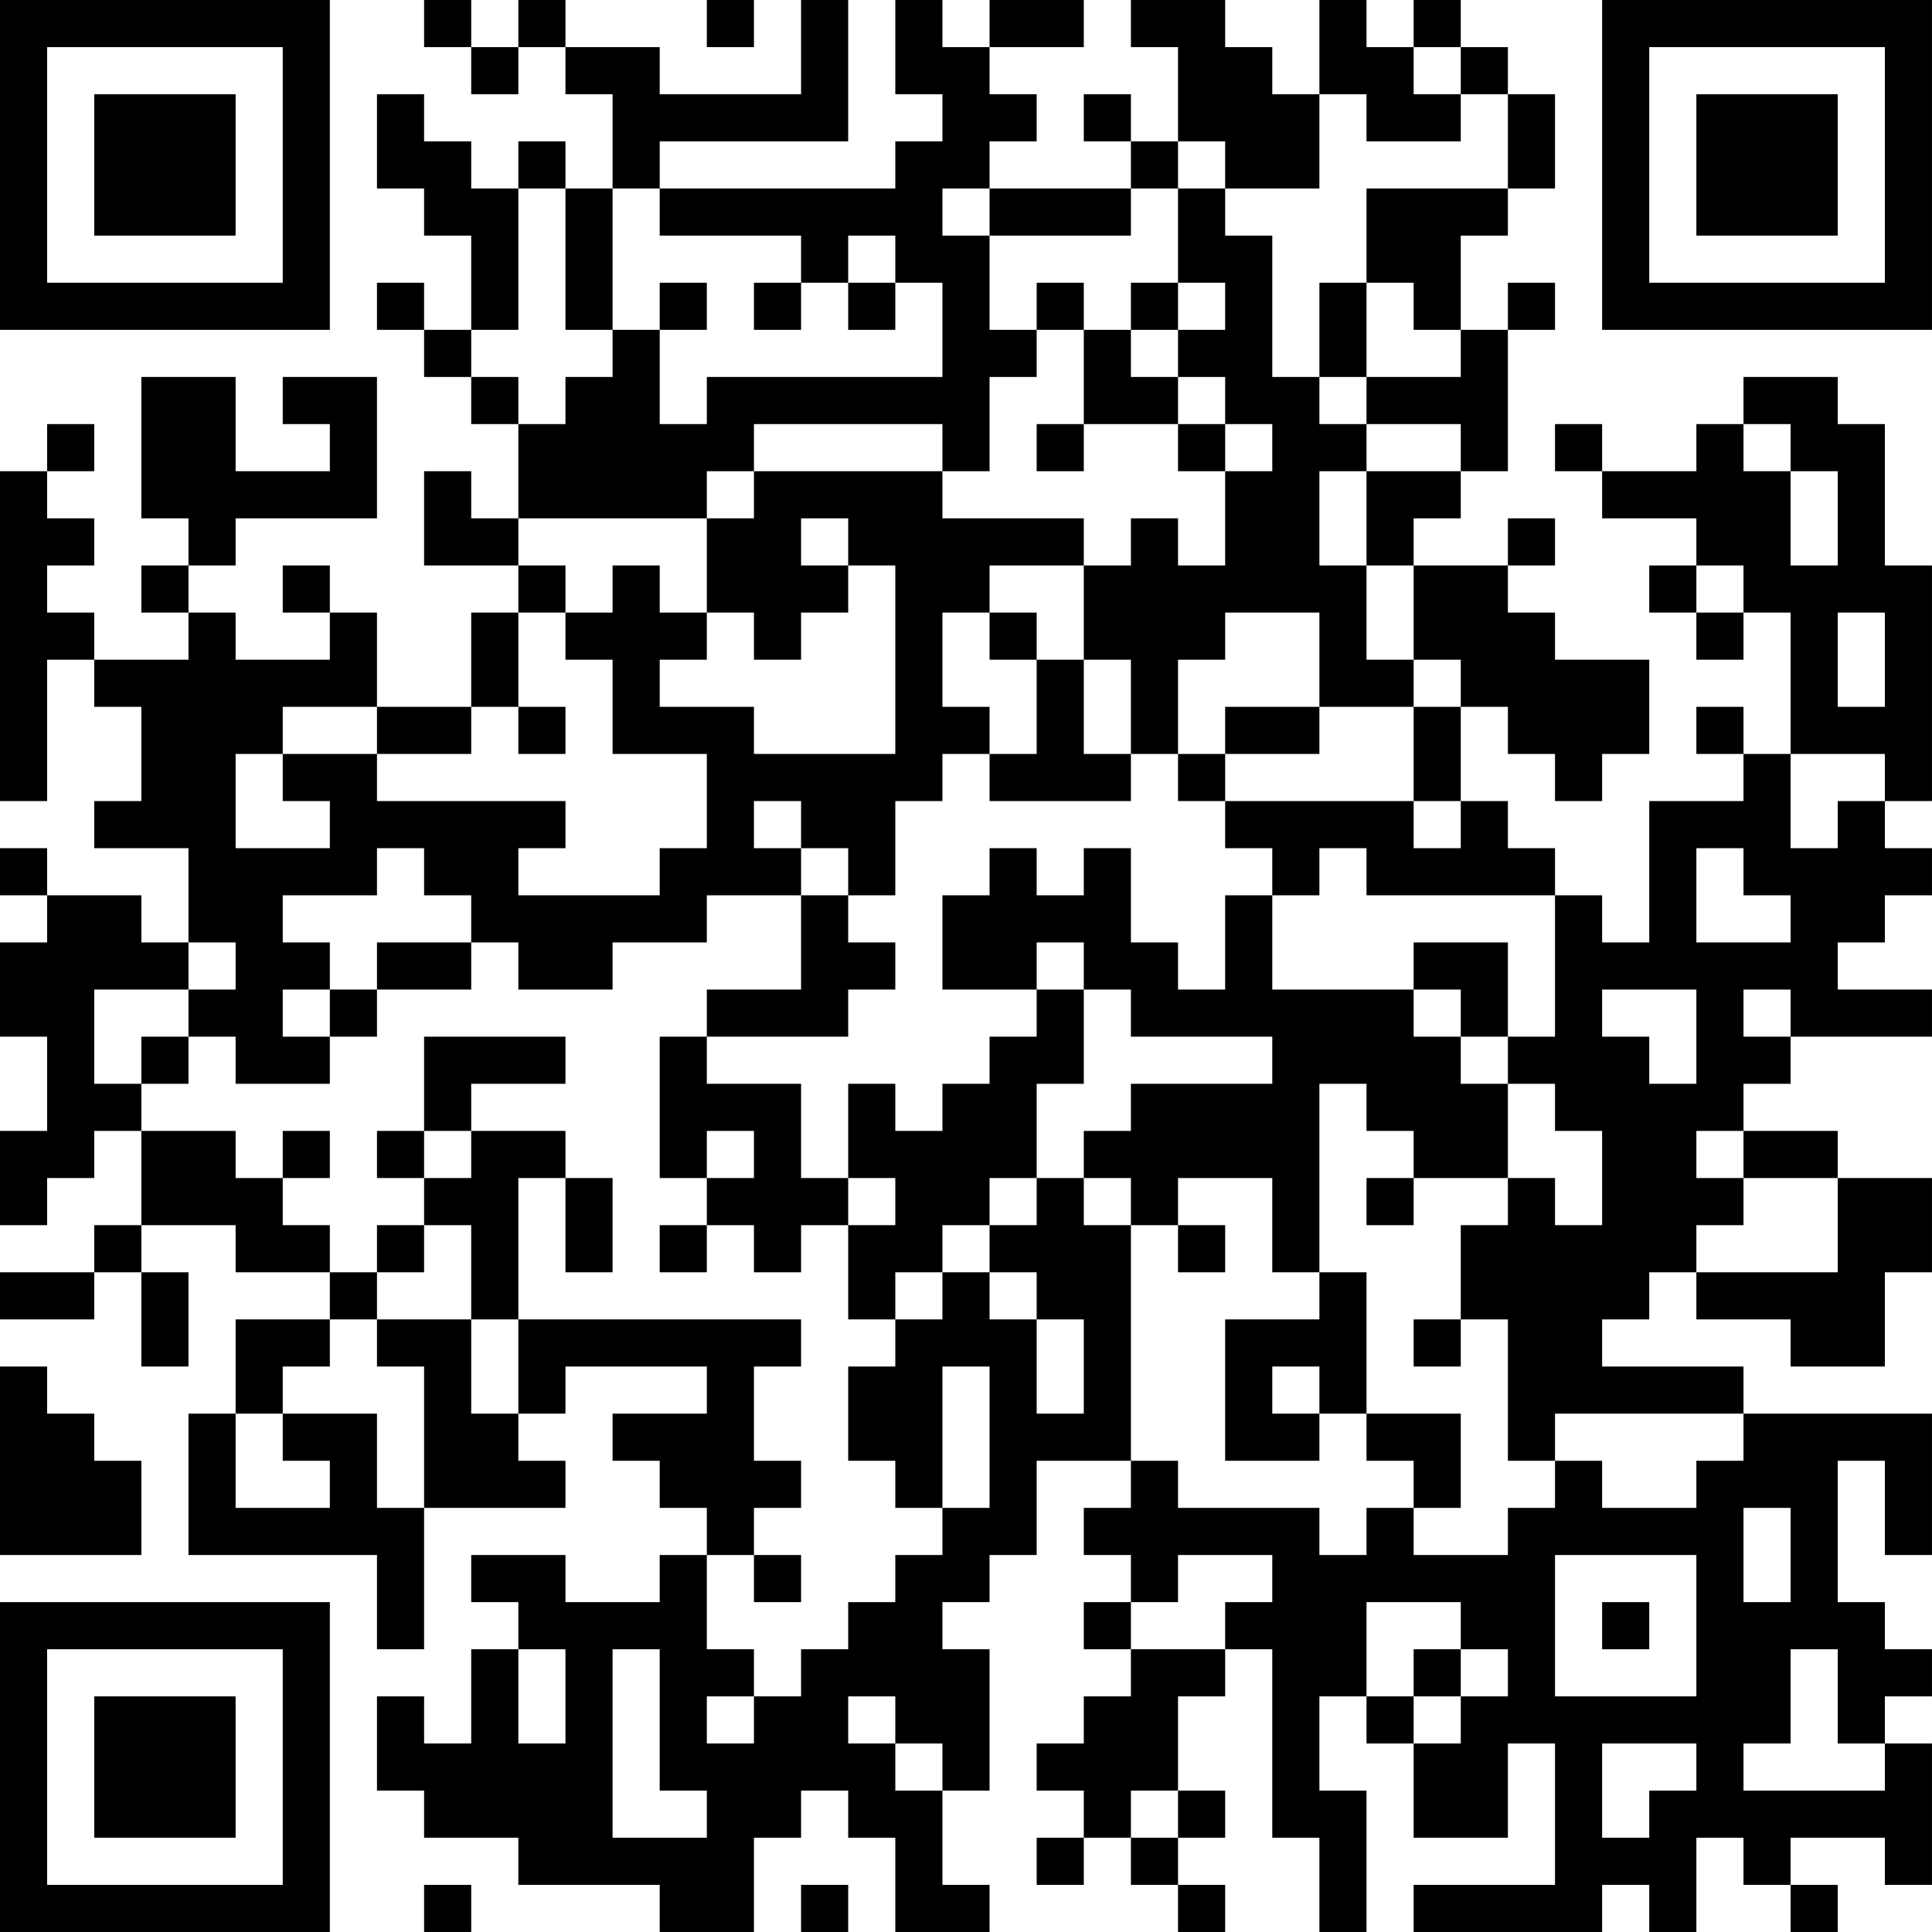 <?xml version="1.0" encoding="UTF-8"?>
<svg xmlns="http://www.w3.org/2000/svg" version="1.1" width="200" height="200" viewBox="0 0 200 200"><rect x="0" y="0" width="200" height="200" fill="#ffffff"/><g transform="scale(4.878)"><g transform="translate(0,0)"><path fill-rule="evenodd" d="M9 0L9 1L10 1L10 2L11 2L11 1L12 1L12 2L13 2L13 4L12 4L12 3L11 3L11 4L10 4L10 3L9 3L9 2L8 2L8 4L9 4L9 5L10 5L10 7L9 7L9 6L8 6L8 7L9 7L9 8L10 8L10 9L11 9L11 11L10 11L10 10L9 10L9 12L11 12L11 13L10 13L10 15L8 15L8 13L7 13L7 12L6 12L6 13L7 13L7 14L5 14L5 13L4 13L4 12L5 12L5 11L8 11L8 8L6 8L6 9L7 9L7 10L5 10L5 8L3 8L3 11L4 11L4 12L3 12L3 13L4 13L4 14L2 14L2 13L1 13L1 12L2 12L2 11L1 11L1 10L2 10L2 9L1 9L1 10L0 10L0 17L1 17L1 14L2 14L2 15L3 15L3 17L2 17L2 18L4 18L4 20L3 20L3 19L1 19L1 18L0 18L0 19L1 19L1 20L0 20L0 22L1 22L1 24L0 24L0 26L1 26L1 25L2 25L2 24L3 24L3 26L2 26L2 27L0 27L0 28L2 28L2 27L3 27L3 29L4 29L4 27L3 27L3 26L5 26L5 27L7 27L7 28L5 28L5 30L4 30L4 33L8 33L8 35L9 35L9 32L12 32L12 31L11 31L11 30L12 30L12 29L15 29L15 30L13 30L13 31L14 31L14 32L15 32L15 33L14 33L14 34L12 34L12 33L10 33L10 34L11 34L11 35L10 35L10 37L9 37L9 36L8 36L8 38L9 38L9 39L11 39L11 40L14 40L14 41L16 41L16 39L17 39L17 38L18 38L18 39L19 39L19 41L21 41L21 40L20 40L20 38L21 38L21 35L20 35L20 34L21 34L21 33L22 33L22 31L24 31L24 32L23 32L23 33L24 33L24 34L23 34L23 35L24 35L24 36L23 36L23 37L22 37L22 38L23 38L23 39L22 39L22 40L23 40L23 39L24 39L24 40L25 40L25 41L26 41L26 40L25 40L25 39L26 39L26 38L25 38L25 36L26 36L26 35L27 35L27 39L28 39L28 41L29 41L29 38L28 38L28 36L29 36L29 37L30 37L30 39L32 39L32 37L33 37L33 40L30 40L30 41L34 41L34 40L35 40L35 41L36 41L36 39L37 39L37 40L38 40L38 41L39 41L39 40L38 40L38 39L40 39L40 40L41 40L41 37L40 37L40 36L41 36L41 35L40 35L40 34L39 34L39 31L40 31L40 33L41 33L41 30L37 30L37 29L34 29L34 28L35 28L35 27L36 27L36 28L38 28L38 29L40 29L40 27L41 27L41 25L39 25L39 24L37 24L37 23L38 23L38 22L41 22L41 21L39 21L39 20L40 20L40 19L41 19L41 18L40 18L40 17L41 17L41 12L40 12L40 9L39 9L39 8L37 8L37 9L36 9L36 10L34 10L34 9L33 9L33 10L34 10L34 11L36 11L36 12L35 12L35 13L36 13L36 14L37 14L37 13L38 13L38 16L37 16L37 15L36 15L36 16L37 16L37 17L35 17L35 20L34 20L34 19L33 19L33 18L32 18L32 17L31 17L31 15L32 15L32 16L33 16L33 17L34 17L34 16L35 16L35 14L33 14L33 13L32 13L32 12L33 12L33 11L32 11L32 12L30 12L30 11L31 11L31 10L32 10L32 7L33 7L33 6L32 6L32 7L31 7L31 5L32 5L32 4L33 4L33 2L32 2L32 1L31 1L31 0L30 0L30 1L29 1L29 0L28 0L28 2L27 2L27 1L26 1L26 0L24 0L24 1L25 1L25 3L24 3L24 2L23 2L23 3L24 3L24 4L21 4L21 3L22 3L22 2L21 2L21 1L23 1L23 0L21 0L21 1L20 1L20 0L19 0L19 2L20 2L20 3L19 3L19 4L14 4L14 3L18 3L18 0L17 0L17 2L14 2L14 1L12 1L12 0L11 0L11 1L10 1L10 0ZM15 0L15 1L16 1L16 0ZM30 1L30 2L31 2L31 3L29 3L29 2L28 2L28 4L26 4L26 3L25 3L25 4L24 4L24 5L21 5L21 4L20 4L20 5L21 5L21 7L22 7L22 8L21 8L21 10L20 10L20 9L16 9L16 10L15 10L15 11L11 11L11 12L12 12L12 13L11 13L11 15L10 15L10 16L8 16L8 15L6 15L6 16L5 16L5 18L7 18L7 17L6 17L6 16L8 16L8 17L12 17L12 18L11 18L11 19L14 19L14 18L15 18L15 16L13 16L13 14L12 14L12 13L13 13L13 12L14 12L14 13L15 13L15 14L14 14L14 15L16 15L16 16L19 16L19 12L18 12L18 11L17 11L17 12L18 12L18 13L17 13L17 14L16 14L16 13L15 13L15 11L16 11L16 10L20 10L20 11L23 11L23 12L21 12L21 13L20 13L20 15L21 15L21 16L20 16L20 17L19 17L19 19L18 19L18 18L17 18L17 17L16 17L16 18L17 18L17 19L15 19L15 20L13 20L13 21L11 21L11 20L10 20L10 19L9 19L9 18L8 18L8 19L6 19L6 20L7 20L7 21L6 21L6 22L7 22L7 23L5 23L5 22L4 22L4 21L5 21L5 20L4 20L4 21L2 21L2 23L3 23L3 24L5 24L5 25L6 25L6 26L7 26L7 27L8 27L8 28L7 28L7 29L6 29L6 30L5 30L5 32L7 32L7 31L6 31L6 30L8 30L8 32L9 32L9 29L8 29L8 28L10 28L10 30L11 30L11 28L17 28L17 29L16 29L16 31L17 31L17 32L16 32L16 33L15 33L15 35L16 35L16 36L15 36L15 37L16 37L16 36L17 36L17 35L18 35L18 34L19 34L19 33L20 33L20 32L21 32L21 29L20 29L20 32L19 32L19 31L18 31L18 29L19 29L19 28L20 28L20 27L21 27L21 28L22 28L22 30L23 30L23 28L22 28L22 27L21 27L21 26L22 26L22 25L23 25L23 26L24 26L24 31L25 31L25 32L28 32L28 33L29 33L29 32L30 32L30 33L32 33L32 32L33 32L33 31L34 31L34 32L36 32L36 31L37 31L37 30L33 30L33 31L32 31L32 28L31 28L31 26L32 26L32 25L33 25L33 26L34 26L34 24L33 24L33 23L32 23L32 22L33 22L33 19L29 19L29 18L28 18L28 19L27 19L27 18L26 18L26 17L30 17L30 18L31 18L31 17L30 17L30 15L31 15L31 14L30 14L30 12L29 12L29 10L31 10L31 9L29 9L29 8L31 8L31 7L30 7L30 6L29 6L29 4L32 4L32 2L31 2L31 1ZM11 4L11 7L10 7L10 8L11 8L11 9L12 9L12 8L13 8L13 7L14 7L14 9L15 9L15 8L20 8L20 6L19 6L19 5L18 5L18 6L17 6L17 5L14 5L14 4L13 4L13 7L12 7L12 4ZM25 4L25 6L24 6L24 7L23 7L23 6L22 6L22 7L23 7L23 9L22 9L22 10L23 10L23 9L25 9L25 10L26 10L26 12L25 12L25 11L24 11L24 12L23 12L23 14L22 14L22 13L21 13L21 14L22 14L22 16L21 16L21 17L24 17L24 16L25 16L25 17L26 17L26 16L28 16L28 15L30 15L30 14L29 14L29 12L28 12L28 10L29 10L29 9L28 9L28 8L29 8L29 6L28 6L28 8L27 8L27 5L26 5L26 4ZM14 6L14 7L15 7L15 6ZM16 6L16 7L17 7L17 6ZM18 6L18 7L19 7L19 6ZM25 6L25 7L24 7L24 8L25 8L25 9L26 9L26 10L27 10L27 9L26 9L26 8L25 8L25 7L26 7L26 6ZM37 9L37 10L38 10L38 12L39 12L39 10L38 10L38 9ZM36 12L36 13L37 13L37 12ZM26 13L26 14L25 14L25 16L26 16L26 15L28 15L28 13ZM39 13L39 15L40 15L40 13ZM23 14L23 16L24 16L24 14ZM11 15L11 16L12 16L12 15ZM38 16L38 18L39 18L39 17L40 17L40 16ZM21 18L21 19L20 19L20 21L22 21L22 22L21 22L21 23L20 23L20 24L19 24L19 23L18 23L18 25L17 25L17 23L15 23L15 22L18 22L18 21L19 21L19 20L18 20L18 19L17 19L17 21L15 21L15 22L14 22L14 25L15 25L15 26L14 26L14 27L15 27L15 26L16 26L16 27L17 27L17 26L18 26L18 28L19 28L19 27L20 27L20 26L21 26L21 25L22 25L22 23L23 23L23 21L24 21L24 22L27 22L27 23L24 23L24 24L23 24L23 25L24 25L24 26L25 26L25 27L26 27L26 26L25 26L25 25L27 25L27 27L28 27L28 28L26 28L26 31L28 31L28 30L29 30L29 31L30 31L30 32L31 32L31 30L29 30L29 27L28 27L28 23L29 23L29 24L30 24L30 25L29 25L29 26L30 26L30 25L32 25L32 23L31 23L31 22L32 22L32 20L30 20L30 21L27 21L27 19L26 19L26 21L25 21L25 20L24 20L24 18L23 18L23 19L22 19L22 18ZM36 18L36 20L38 20L38 19L37 19L37 18ZM8 20L8 21L7 21L7 22L8 22L8 21L10 21L10 20ZM22 20L22 21L23 21L23 20ZM30 21L30 22L31 22L31 21ZM34 21L34 22L35 22L35 23L36 23L36 21ZM37 21L37 22L38 22L38 21ZM3 22L3 23L4 23L4 22ZM9 22L9 24L8 24L8 25L9 25L9 26L8 26L8 27L9 27L9 26L10 26L10 28L11 28L11 25L12 25L12 27L13 27L13 25L12 25L12 24L10 24L10 23L12 23L12 22ZM6 24L6 25L7 25L7 24ZM9 24L9 25L10 25L10 24ZM15 24L15 25L16 25L16 24ZM36 24L36 25L37 25L37 26L36 26L36 27L39 27L39 25L37 25L37 24ZM18 25L18 26L19 26L19 25ZM30 28L30 29L31 29L31 28ZM0 29L0 33L3 33L3 31L2 31L2 30L1 30L1 29ZM27 29L27 30L28 30L28 29ZM37 32L37 34L38 34L38 32ZM16 33L16 34L17 34L17 33ZM25 33L25 34L24 34L24 35L26 35L26 34L27 34L27 33ZM33 33L33 36L36 36L36 33ZM29 34L29 36L30 36L30 37L31 37L31 36L32 36L32 35L31 35L31 34ZM34 34L34 35L35 35L35 34ZM11 35L11 37L12 37L12 35ZM13 35L13 39L15 39L15 38L14 38L14 35ZM30 35L30 36L31 36L31 35ZM38 35L38 37L37 37L37 38L40 38L40 37L39 37L39 35ZM18 36L18 37L19 37L19 38L20 38L20 37L19 37L19 36ZM34 37L34 39L35 39L35 38L36 38L36 37ZM24 38L24 39L25 39L25 38ZM9 40L9 41L10 41L10 40ZM17 40L17 41L18 41L18 40ZM0 0L0 7L7 7L7 0ZM1 1L1 6L6 6L6 1ZM2 2L2 5L5 5L5 2ZM34 0L34 7L41 7L41 0ZM35 1L35 6L40 6L40 1ZM36 2L36 5L39 5L39 2ZM0 34L0 41L7 41L7 34ZM1 35L1 40L6 40L6 35ZM2 36L2 39L5 39L5 36Z" fill="#000000"/></g></g></svg>

